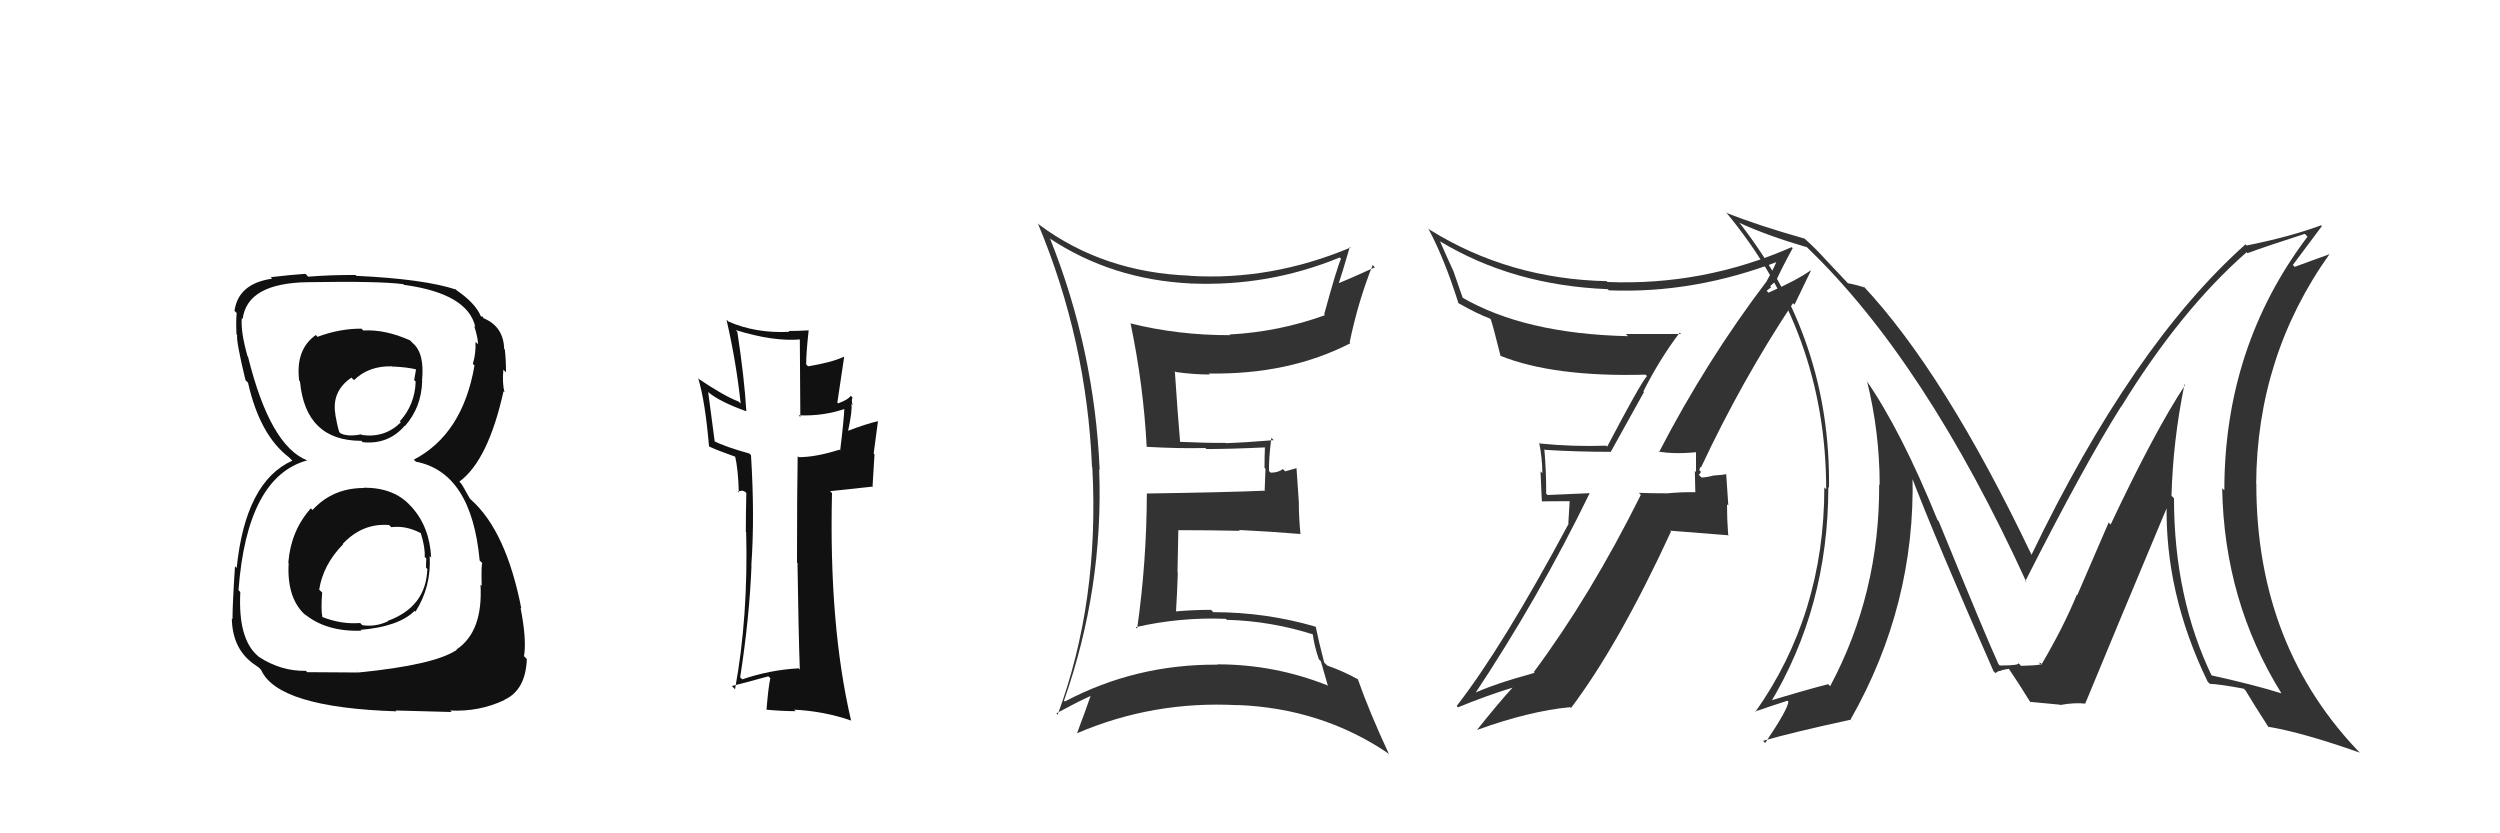 <svg xmlns="http://www.w3.org/2000/svg" width="150" height="50" viewBox="0,0,150,50"><path fill="#333" d="M62.95 14.28L62.95 14.27L62.99 14.31Q66.72 16.78 71.47 17.01L71.56 17.10L71.48 17.01Q76.12 17.20 80.38 15.45L80.48 15.55L80.46 15.53Q80.21 16.08 79.45 18.86L79.45 18.86L79.50 18.91Q76.74 19.91 73.77 20.07L73.71 20.01L73.81 20.11Q70.70 20.12 67.81 19.40L67.93 19.52L67.84 19.43Q68.61 23.13 68.80 26.79L68.66 26.65L68.82 26.81Q70.72 26.92 72.32 26.88L72.28 26.84L72.38 26.94Q73.61 26.95 76.01 26.84L75.93 26.76L75.90 26.73Q75.87 27.38 75.87 28.07L75.93 28.13L75.88 29.41L75.91 29.44Q73.61 29.54 68.81 29.61L68.66 29.46L68.81 29.61Q68.80 33.71 68.23 37.71L68.21 37.70L68.14 37.63Q70.81 37.02 73.55 37.13L73.55 37.14L73.61 37.19Q76.30 37.26 78.89 38.10L78.86 38.07L78.75 37.96Q78.86 38.79 79.13 39.55L79.25 39.67L79.68 41.17L79.64 41.12Q76.47 39.86 73.04 39.86L72.97 39.79L73.06 39.88Q68.15 39.84 63.89 42.09L63.94 42.14L63.84 42.04Q66.22 35.28 65.95 28.16L65.82 28.03L65.98 28.19Q65.67 20.99 63.01 14.33ZM63.37 42.79L63.34 42.76L63.38 42.80Q64.67 42.10 65.43 41.76L65.44 41.77L65.43 41.77Q65.19 42.48 64.62 44.00L64.58 43.96L64.61 44.00Q69.17 42.04 74.23 42.31L74.29 42.36L74.23 42.30Q79.29 42.49 83.29 45.20L83.37 45.28L83.33 45.23Q82.15 42.69 81.47 40.75L81.45 40.73L81.48 40.76Q80.62 40.28 79.63 39.93L79.52 39.82L79.45 39.75Q79.11 38.43 78.95 37.63L78.91 37.58L78.93 37.60Q75.96 36.73 72.80 36.73L72.76 36.69L72.66 36.59Q71.52 36.59 70.38 36.70L70.57 36.89L70.55 36.88Q70.63 35.58 70.67 34.36L70.65 34.34L70.70 31.80L70.70 31.81Q72.61 31.81 74.39 31.85L74.33 31.79L74.35 31.80Q76.23 31.89 78.02 32.04L78.00 32.02L78.03 32.06Q77.93 31.08 77.93 30.13L77.93 30.12L77.79 28.09L77.11 28.28L76.97 28.14Q76.70 28.36 76.24 28.36L76.11 28.23L76.14 28.26Q76.12 27.56 76.28 26.27L76.26 26.25L76.42 26.41Q74.73 26.55 73.55 26.59L73.64 26.68L73.53 26.57Q72.60 26.59 70.77 26.51L70.74 26.48L70.81 26.55Q70.68 25.09 70.49 22.27L70.49 22.27L70.54 22.32Q71.60 22.47 72.59 22.47L72.47 22.34L72.54 22.41Q77.34 22.49 81.03 20.59L81.04 20.60L80.98 20.54Q81.48 18.11 82.36 15.90L82.47 16.02L82.49 16.04Q81.00 16.72 80.16 17.06L80.30 17.19L80.27 17.17Q80.54 16.37 80.99 14.81L81.05 14.86L81.04 14.85Q76.27 16.85 71.39 16.55L71.49 16.65L71.38 16.54Q66.20 16.34 62.36 13.49L62.24 13.37L62.27 13.40Q65.21 20.42 65.52 28.03L65.55 28.06L65.54 28.06Q65.97 36.10 63.46 42.88Z"/><path fill="#111" d="M21.69 29.12L21.77 29.20L21.85 29.28Q19.97 29.27 18.75 30.60L18.61 30.46L18.65 30.50Q17.45 31.85 17.30 33.75L17.24 33.69L17.32 33.78Q17.19 35.97 18.41 36.98L18.43 37.00L18.25 36.82Q19.56 37.92 21.69 37.84L21.59 37.74L21.64 37.79Q23.92 37.60 24.88 36.65L25.02 36.79L24.93 36.70Q25.89 35.19 25.78 33.36L25.94 33.52L25.87 33.46Q25.78 31.61 24.69 30.41L24.68 30.40L24.64 30.36Q23.66 29.26 21.83 29.26ZM21.74 19.77L21.62 19.65L21.69 19.72Q20.39 19.71 19.05 20.21L19.04 20.20L18.95 20.10Q17.72 20.97 17.95 22.83L17.91 22.79L18.00 22.89Q18.33 26.45 21.68 26.45L21.82 26.59L21.76 26.53Q23.29 26.69 24.28 25.55L24.25 25.51L24.30 25.56Q25.29 24.43 25.33 22.87L25.34 22.87L25.32 22.85Q25.49 21.20 24.77 20.59L24.74 20.56L24.60 20.42Q23.09 19.75 21.80 19.83ZM21.36 40.21L21.49 40.35L18.43 40.33L18.35 40.25Q16.86 40.28 15.53 39.41L15.56 39.44L15.50 39.38Q14.27 38.37 14.42 35.52L14.34 35.44L14.31 35.41Q14.82 28.61 18.44 27.62L18.39 27.57L18.45 27.63Q16.21 26.77 14.88 21.40L14.70 21.22L14.85 21.37Q14.43 19.88 14.51 19.08L14.61 19.19L14.56 19.14Q14.83 16.97 18.52 16.93L18.59 17.00L18.51 16.93Q22.76 16.86 24.20 17.05L24.27 17.12L24.23 17.09Q28.07 17.61 28.52 19.62L28.58 19.68L28.45 19.55Q28.68 20.27 28.68 20.65L28.60 20.58L28.53 20.51Q28.56 21.22 28.37 21.83L28.44 21.90L28.47 21.93Q27.76 26.05 24.83 27.58L24.78 27.53L24.95 27.70Q28.29 28.34 28.78 33.63L28.91 33.76L28.94 33.78Q28.87 33.86 28.90 35.16L28.97 35.22L28.83 35.08Q28.99 37.90 27.39 38.97L27.37 38.95L27.41 38.99Q26.07 39.90 21.50 40.35ZM23.71 42.61L23.74 42.63L27.10 42.72L27.01 42.63Q28.74 42.72 30.27 42.00L30.26 41.99L30.26 41.99Q31.54 41.41 31.61 39.54L31.48 39.41L31.44 39.37Q31.61 38.39 31.23 36.45L31.10 36.33L31.28 36.51Q30.37 31.87 28.28 30.00L28.19 29.91L27.94 29.47L27.86 29.32L27.69 29.04L27.56 28.90Q29.29 27.63 30.21 23.48L30.20 23.47L30.27 23.54Q30.13 23.02 30.20 22.18L30.24 22.22L30.36 22.34Q30.36 21.58 30.29 20.97L30.28 20.96L30.25 20.93Q30.21 19.60 29.03 19.10L28.98 19.05L28.95 18.98L28.89 19.00L28.84 18.95Q28.51 18.17 27.33 17.37L27.43 17.46L27.30 17.30L27.38 17.38Q25.45 16.74 21.38 16.55L21.34 16.51L21.33 16.50Q19.86 16.49 18.49 16.60L18.36 16.46L18.32 16.43Q17.53 16.48 16.24 16.63L16.23 16.62L16.33 16.72Q14.30 17.01 14.07 18.65L14.14 18.72L14.20 18.78Q14.15 19.26 14.19 20.06L14.18 20.06L14.23 20.10Q14.16 20.45 14.73 22.81L14.92 23.00L14.88 22.96Q15.59 26.11 17.34 27.44L17.32 27.42L17.52 27.62L17.54 27.64Q14.73 28.90 14.20 34.08L14.17 34.05L14.10 33.98Q13.95 36.23 13.95 37.15L14.03 37.22L13.91 37.11Q13.94 38.85 15.12 39.76L15.19 39.83L15.14 39.78Q15.27 39.87 15.54 40.06L15.62 40.15L15.67 40.20Q16.67 42.45 23.79 42.68ZM23.31 31.46L23.30 31.46L23.48 31.63Q24.35 31.52 25.23 31.98L25.22 31.97L25.25 31.99Q25.52 32.87 25.48 33.41L25.58 33.51L25.58 33.51Q25.56 33.76 25.56 34.06L25.63 34.13L25.64 34.14Q25.56 36.42 23.27 37.25L23.32 37.30L23.29 37.27Q22.54 37.63 21.74 37.51L21.62 37.39L21.61 37.38Q20.48 37.47 19.34 37.02L19.33 37.01L19.34 37.02Q19.25 36.54 19.33 35.55L19.34 35.56L19.15 35.38Q19.39 33.87 20.59 32.65L20.55 32.61L20.57 32.63Q21.74 31.38 23.34 31.50ZM23.59 22.03L23.65 22.10L23.54 21.99Q24.49 22.03 25.03 22.18L24.97 22.12L24.85 22.81L24.94 22.89Q24.90 24.27 23.99 25.28L23.97 25.26L24.05 25.34Q23.09 26.29 21.71 26.10L21.78 26.17L21.68 26.06Q20.84 26.22 20.42 25.99L20.34 25.91L20.36 25.93Q20.24 25.58 20.12 24.89L20.21 24.98L20.13 24.90Q19.87 23.49 21.08 22.66L21.14 22.71L21.24 22.81Q22.12 21.94 23.53 21.98Z"/><path fill="#333" d="M131.05 23.05L130.99 22.99L131.11 23.10Q129.30 25.83 126.64 31.47L126.52 31.35L124.64 35.70L124.61 35.68Q123.80 37.65 122.47 39.90L122.38 39.81L122.32 39.75Q122.94 39.91 121.26 39.95L121.16 39.84L121.09 39.77Q121.24 39.93 119.99 39.93L119.94 39.88L119.91 39.85Q119.25 38.43 116.32 31.27L116.30 31.25L116.25 31.20Q114.06 25.82 111.97 22.81L111.99 22.84L112.02 22.86Q112.78 25.94 112.78 29.10L112.75 29.07L112.75 29.07Q112.78 35.61 109.81 41.17L109.70 41.06L109.69 41.05Q108.35 41.39 105.99 42.11L106.03 42.15L106.16 42.28Q109.70 36.45 109.70 29.22L109.75 29.28L109.74 29.26Q109.85 20.42 104.44 13.46L104.35 13.37L104.34 13.36Q106.04 14.14 108.40 14.83L108.30 14.73L108.40 14.82Q115.51 21.63 121.60 34.96L121.59 34.94L121.52 34.87Q125.05 27.90 127.26 24.40L127.26 24.40L127.27 24.41Q130.83 18.61 134.79 15.14L134.78 15.12L134.85 15.19Q135.93 14.79 138.29 14.03L138.29 14.03L138.45 14.20Q133.46 20.81 133.46 29.42L133.39 29.35L133.33 29.29Q133.45 36.07 136.88 41.59L136.85 41.56L136.88 41.60Q135.38 41.12 132.64 40.51L132.81 40.68L132.73 40.60Q130.44 35.87 130.44 29.90L130.28 29.74L130.29 29.75Q130.38 26.41 131.07 23.06ZM132.45 40.89L132.58 41.02L132.58 41.03Q133.18 41.05 134.62 41.32L134.77 41.46L134.72 41.41Q135.18 42.18 136.13 43.66L136.05 43.58L136.07 43.60Q138.13 43.94 141.59 45.16L141.60 45.17L141.77 45.35Q135.38 38.87 135.38 29.05L135.48 29.15L135.37 29.05Q135.41 21.35 139.79 15.22L139.80 15.24L137.68 16.01L137.57 15.90Q138.66 14.44 139.31 13.57L139.26 13.51L139.26 13.52Q137.43 14.20 134.80 14.73L134.74 14.67L134.73 14.66Q127.93 20.72 121.87 33.33L122.02 33.48L121.95 33.41Q116.69 22.36 111.74 17.10L111.75 17.11L111.90 17.26Q111.44 17.10 110.86 16.99L110.87 16.99L109.58 15.62L109.56 15.60Q108.96 14.93 108.28 14.32L108.47 14.51L108.28 14.32Q105.40 13.50 103.61 12.78L103.63 12.79L103.54 12.71Q109.57 19.95 109.57 29.36L109.47 29.25L109.46 29.24Q109.46 36.87 105.31 42.73L105.34 42.75L105.28 42.70Q105.96 42.46 107.25 42.04L107.42 42.21L107.30 42.08Q107.32 42.49 105.91 44.58L105.82 44.49L105.78 44.45Q107.55 43.94 111.05 43.18L111.19 43.31L111.04 43.16Q114.94 36.29 114.75 28.52L114.62 28.39L114.61 28.38Q116.14 32.39 119.61 40.27L119.71 40.37L119.73 40.39Q119.88 40.24 120.11 40.24L120.08 40.21L120.53 40.13L120.54 40.14Q121.04 40.87 121.84 42.16L121.96 42.28L121.79 42.11Q123.59 42.28 123.59 42.28L123.45 42.14L123.61 42.30Q124.49 42.14 125.13 42.22L125.06 42.15L125.12 42.20Q126.75 38.24 130.10 30.25L130.10 30.25L130.00 30.14Q129.87 35.57 132.46 40.90Z"/><path fill="#111" d="M47.92 40.11L48.08 40.27L47.92 40.10Q46.21 40.19 44.54 40.76L44.41 40.64L44.41 40.64Q44.97 37.05 45.09 33.93L45.01 33.85L45.08 33.92Q45.29 30.96 45.06 27.31L45.09 27.34L44.96 27.21Q43.54 26.82 42.78 26.44L42.89 26.55L42.49 23.52L42.51 23.54Q43.19 24.11 44.79 24.68L44.77 24.66L44.78 24.67Q44.66 22.65 44.24 19.91L44.15 19.81L44.13 19.80Q46.45 20.52 48.09 20.36L47.99 20.27L48.02 25.02L47.92 24.92Q49.47 24.98 50.80 24.49L50.69 24.37L50.67 24.36Q50.63 25.27 50.41 27.02L50.48 27.10L50.37 26.98Q48.95 27.43 47.92 27.43L47.81 27.32L47.86 27.37Q47.82 29.50 47.82 33.76L47.98 33.92L47.85 33.80Q47.91 38.01 47.99 40.18ZM51.09 23.79L51.07 23.77L51.05 23.74Q50.90 23.98 50.29 24.20L50.24 24.16L50.65 21.41L50.65 21.40Q49.89 21.75 48.48 21.98L48.50 22.00L48.37 21.86Q48.37 21.18 48.52 19.81L48.48 19.77L48.53 19.82Q47.88 19.86 47.31 19.86L47.35 19.90L47.36 19.91Q45.34 20.01 43.70 19.29L43.60 19.19L43.59 19.18Q44.18 21.75 44.44 24.22L44.47 24.24L44.31 24.09Q43.46 23.77 41.93 22.74L42.06 22.86L41.89 22.69Q42.31 24.07 42.54 26.77L42.56 26.79L42.57 26.80Q43.01 27.01 44.19 27.43L44.11 27.36L44.10 27.34Q44.29 28.14 44.33 29.55L44.26 29.48L44.56 29.44L44.71 29.51L44.78 29.58Q44.75 30.74 44.75 31.92L44.78 31.95L44.77 31.93Q44.90 37.02 44.10 41.36L44.01 41.26L43.91 41.16Q44.16 41.11 46.10 40.58L46.19 40.66L46.22 40.69Q46.10 41.22 45.99 42.59L46.14 42.74L45.98 42.58Q46.94 42.67 47.74 42.67L47.58 42.51L47.65 42.58Q49.45 42.67 51.09 43.24L51.04 43.19L51.06 43.21Q49.73 37.51 49.92 29.59L49.81 29.47L52.32 29.20L52.35 29.24Q52.40 28.29 52.47 27.26L52.42 27.21L52.68 25.26L52.68 25.27Q52.00 25.42 50.82 25.87L50.77 25.83L50.87 25.93Q51.16 24.58 51.08 24.24L51.01 24.17L51.16 24.31Q51.07 24.04 51.15 23.85Z"/><path fill="#333" d="M99.66 27.25L99.53 27.12L99.50 27.09Q100.48 27.27 101.89 27.12L101.80 27.03L101.76 26.98Q101.76 27.68 101.76 28.32L101.69 28.26L101.72 29.54L101.71 29.53Q100.87 29.52 100.03 29.60L100.09 29.66L100.03 29.60Q99.16 29.60 98.32 29.57L98.31 29.55L98.45 29.69Q95.45 35.72 92.03 40.32L92.13 40.43L92.07 40.37Q89.59 41.05 88.30 41.66L88.37 41.73L88.40 41.77Q92.33 35.87 95.38 29.59L95.38 29.59L92.86 29.70L92.77 29.62Q92.78 28.28 92.66 26.95L92.63 26.92L92.70 26.99Q94.57 27.11 96.63 27.11L96.64 27.12L98.64 23.52L98.60 23.49Q99.57 21.56 100.78 19.96L100.78 19.96L100.86 20.04Q99.15 20.04 97.55 20.04L97.64 20.13L97.68 20.17Q91.45 20.03 87.68 17.82L87.78 17.92L87.21 16.28L87.21 16.28Q86.79 15.37 86.41 14.50L86.48 14.57L86.37 14.46Q90.75 17.12 96.46 17.35L96.44 17.33L96.53 17.42Q101.65 17.63 106.79 15.65L106.65 15.51L106.66 15.52Q106.50 15.97 106.01 16.85L106.12 16.96L106.02 16.85Q102.40 21.61 99.54 27.13ZM107.71 18.32L107.67 18.28L108.65 16.25L108.63 16.23Q107.78 16.83 106.11 17.56L106.00 17.45L106.27 17.23L106.21 17.17Q106.36 17.04 106.47 16.93L106.40 16.86L106.51 16.97Q106.83 16.23 107.56 14.89L107.63 14.97L107.50 14.83Q102.20 17.15 96.45 16.92L96.48 16.95L96.40 16.87Q90.52 16.74 85.76 13.77L85.62 13.63L85.69 13.70Q86.66 15.50 87.50 18.17L87.63 18.31L87.51 18.19Q88.59 18.81 89.39 19.11L89.51 19.23L89.45 19.18Q89.57 19.49 90.03 21.35L90.06 21.38L90.03 21.35Q93.22 22.63 98.74 22.48L98.81 22.56L98.82 22.56Q98.41 23.03 96.43 26.80L96.55 26.92L96.37 26.74Q94.38 26.81 92.40 26.61L92.47 26.68L92.35 26.56Q92.54 27.51 92.54 28.39L92.43 28.28L92.51 30.08L94.18 30.07L94.10 31.40L94.12 31.42Q90.18 38.78 87.40 42.36L87.45 42.41L87.48 42.44Q89.15 41.75 90.78 41.25L90.76 41.22L90.77 41.24Q90.00 42.07 88.63 43.78L88.65 43.81L88.64 43.79Q91.77 42.66 94.21 42.43L94.24 42.46L94.26 42.48Q97.14 38.66 100.26 31.89L100.21 31.84L103.73 32.12L103.69 32.08Q103.62 31.17 103.62 30.26L103.70 30.33L103.57 28.42L103.59 28.44Q103.38 28.50 102.83 28.53L102.85 28.56L102.82 28.53Q102.36 28.65 102.09 28.65L102.07 28.63L101.92 28.48Q102.01 28.45 102.05 28.30L101.96 28.21L102.02 28.01L102.06 28.05Q104.50 22.84 107.58 18.19Z"/></svg>